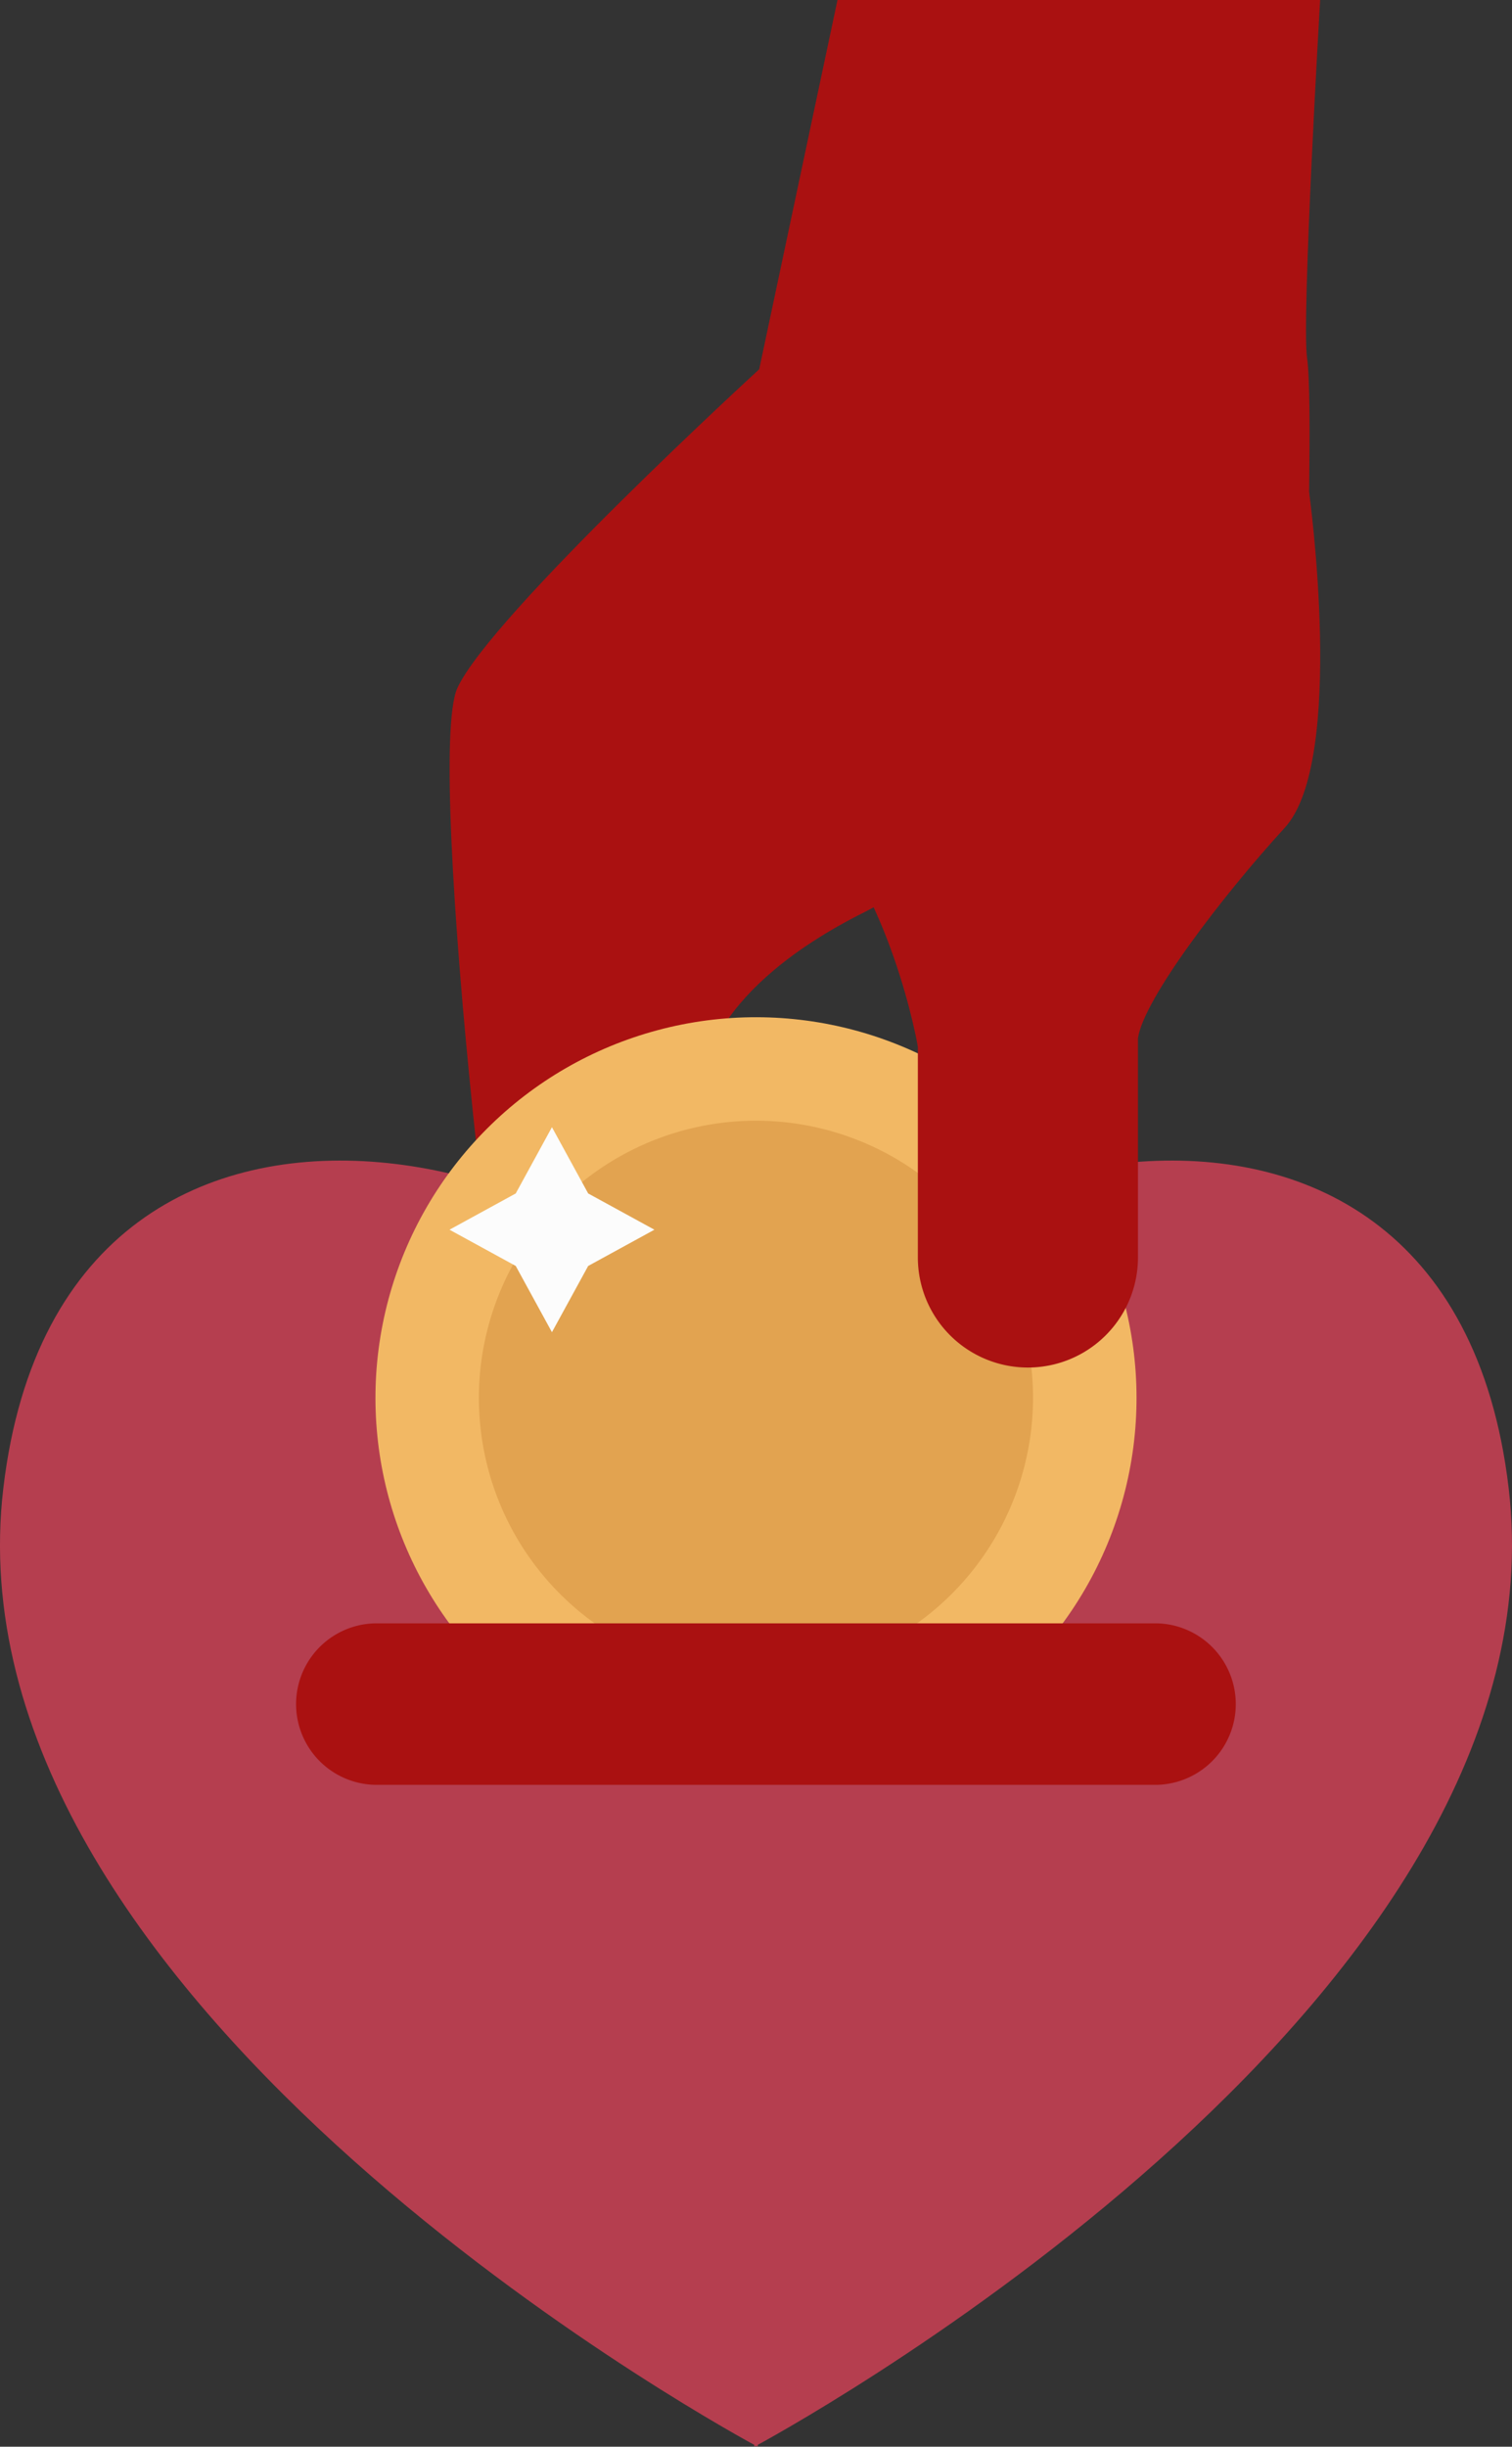 <svg xmlns="http://www.w3.org/2000/svg" width="667.73" height="1080" viewBox="0 0 667.73 1080"><rect x="0" y="0" width="667.73" height="1080" fill="#333333" stroke="none"/><g id="Слой_2" data-name="Слой 2"><g id="donation05_152188558"><g id="donation05_152188558-2" data-name="donation05_152188558"><path d="M666.24 656.74c-27.22-229.39-305-142.47-332.38-33.93C306.51 514.27 28.71 427.35 1.49 656.74-25 879.64 309 1066.06 333.12 1079.19v.81l.74-.4.75.4v-.81C358.69 1066.06 692.68 879.64 666.24 656.74z" fill="#b53e4f"/><path d="M369.85.0 335.28 163S216.77 271.58 202 303.67s22.22 348.11 32.1 355.52 79.74-34.56 79.74-34.56-6.66-202.45.0-224.67 48.64-44.44 75.8-32.1S577.23 316 577.23 283.92s2.47-108.63.0-125.91S583 0 583 0z" fill="#a11"/><path d="M578.13 217.27s16.38 118.5-10.77 148.12S505 441 502.55 458.29L405.34 462s-11.73-69.44-49.69-106.47C307.64 308.68 397 242.57 397 242.57l54.63-25.3 42.55-15.44z" fill="#a11"/><path d="M310.86 474s2.31-37.2 71.33-71.59 8.75-121 8.75-121L326.64 3e2l-37 30.06-16.67 34.75z" fill="#a11"/><circle cx="333.86" cy="617.06" r="168.05" transform="translate(-338.54 416.81) rotate(-45)" fill="#f2b864"/><path d="M333.86 739.41A122.36 122.36.0 1 1 456.21 617.06 122.49 122.49.0 0 1 333.86 739.41z" fill="#e2a350"/><path d="M453.94 603.64h0a48.6 48.6.0 0 1-48.6-48.6V458.29h97.21V555A48.6 48.6.0 0 1 453.94 603.64z" fill="#a11"/><path d="M510.69 787.84H165.81a35.65 35.65.0 0 1 0-71.29H510.69a35.65 35.65.0 0 1 0 71.29z" fill="#a11"/><path d="M243.75 497.55 259.75 526.8l29.25 16-29.25 16L243.75 588.04 227.76 558.8l-29.25-16 29.25-16L243.75 497.55z" fill="#fcfcfc"/></g></g></g></svg>